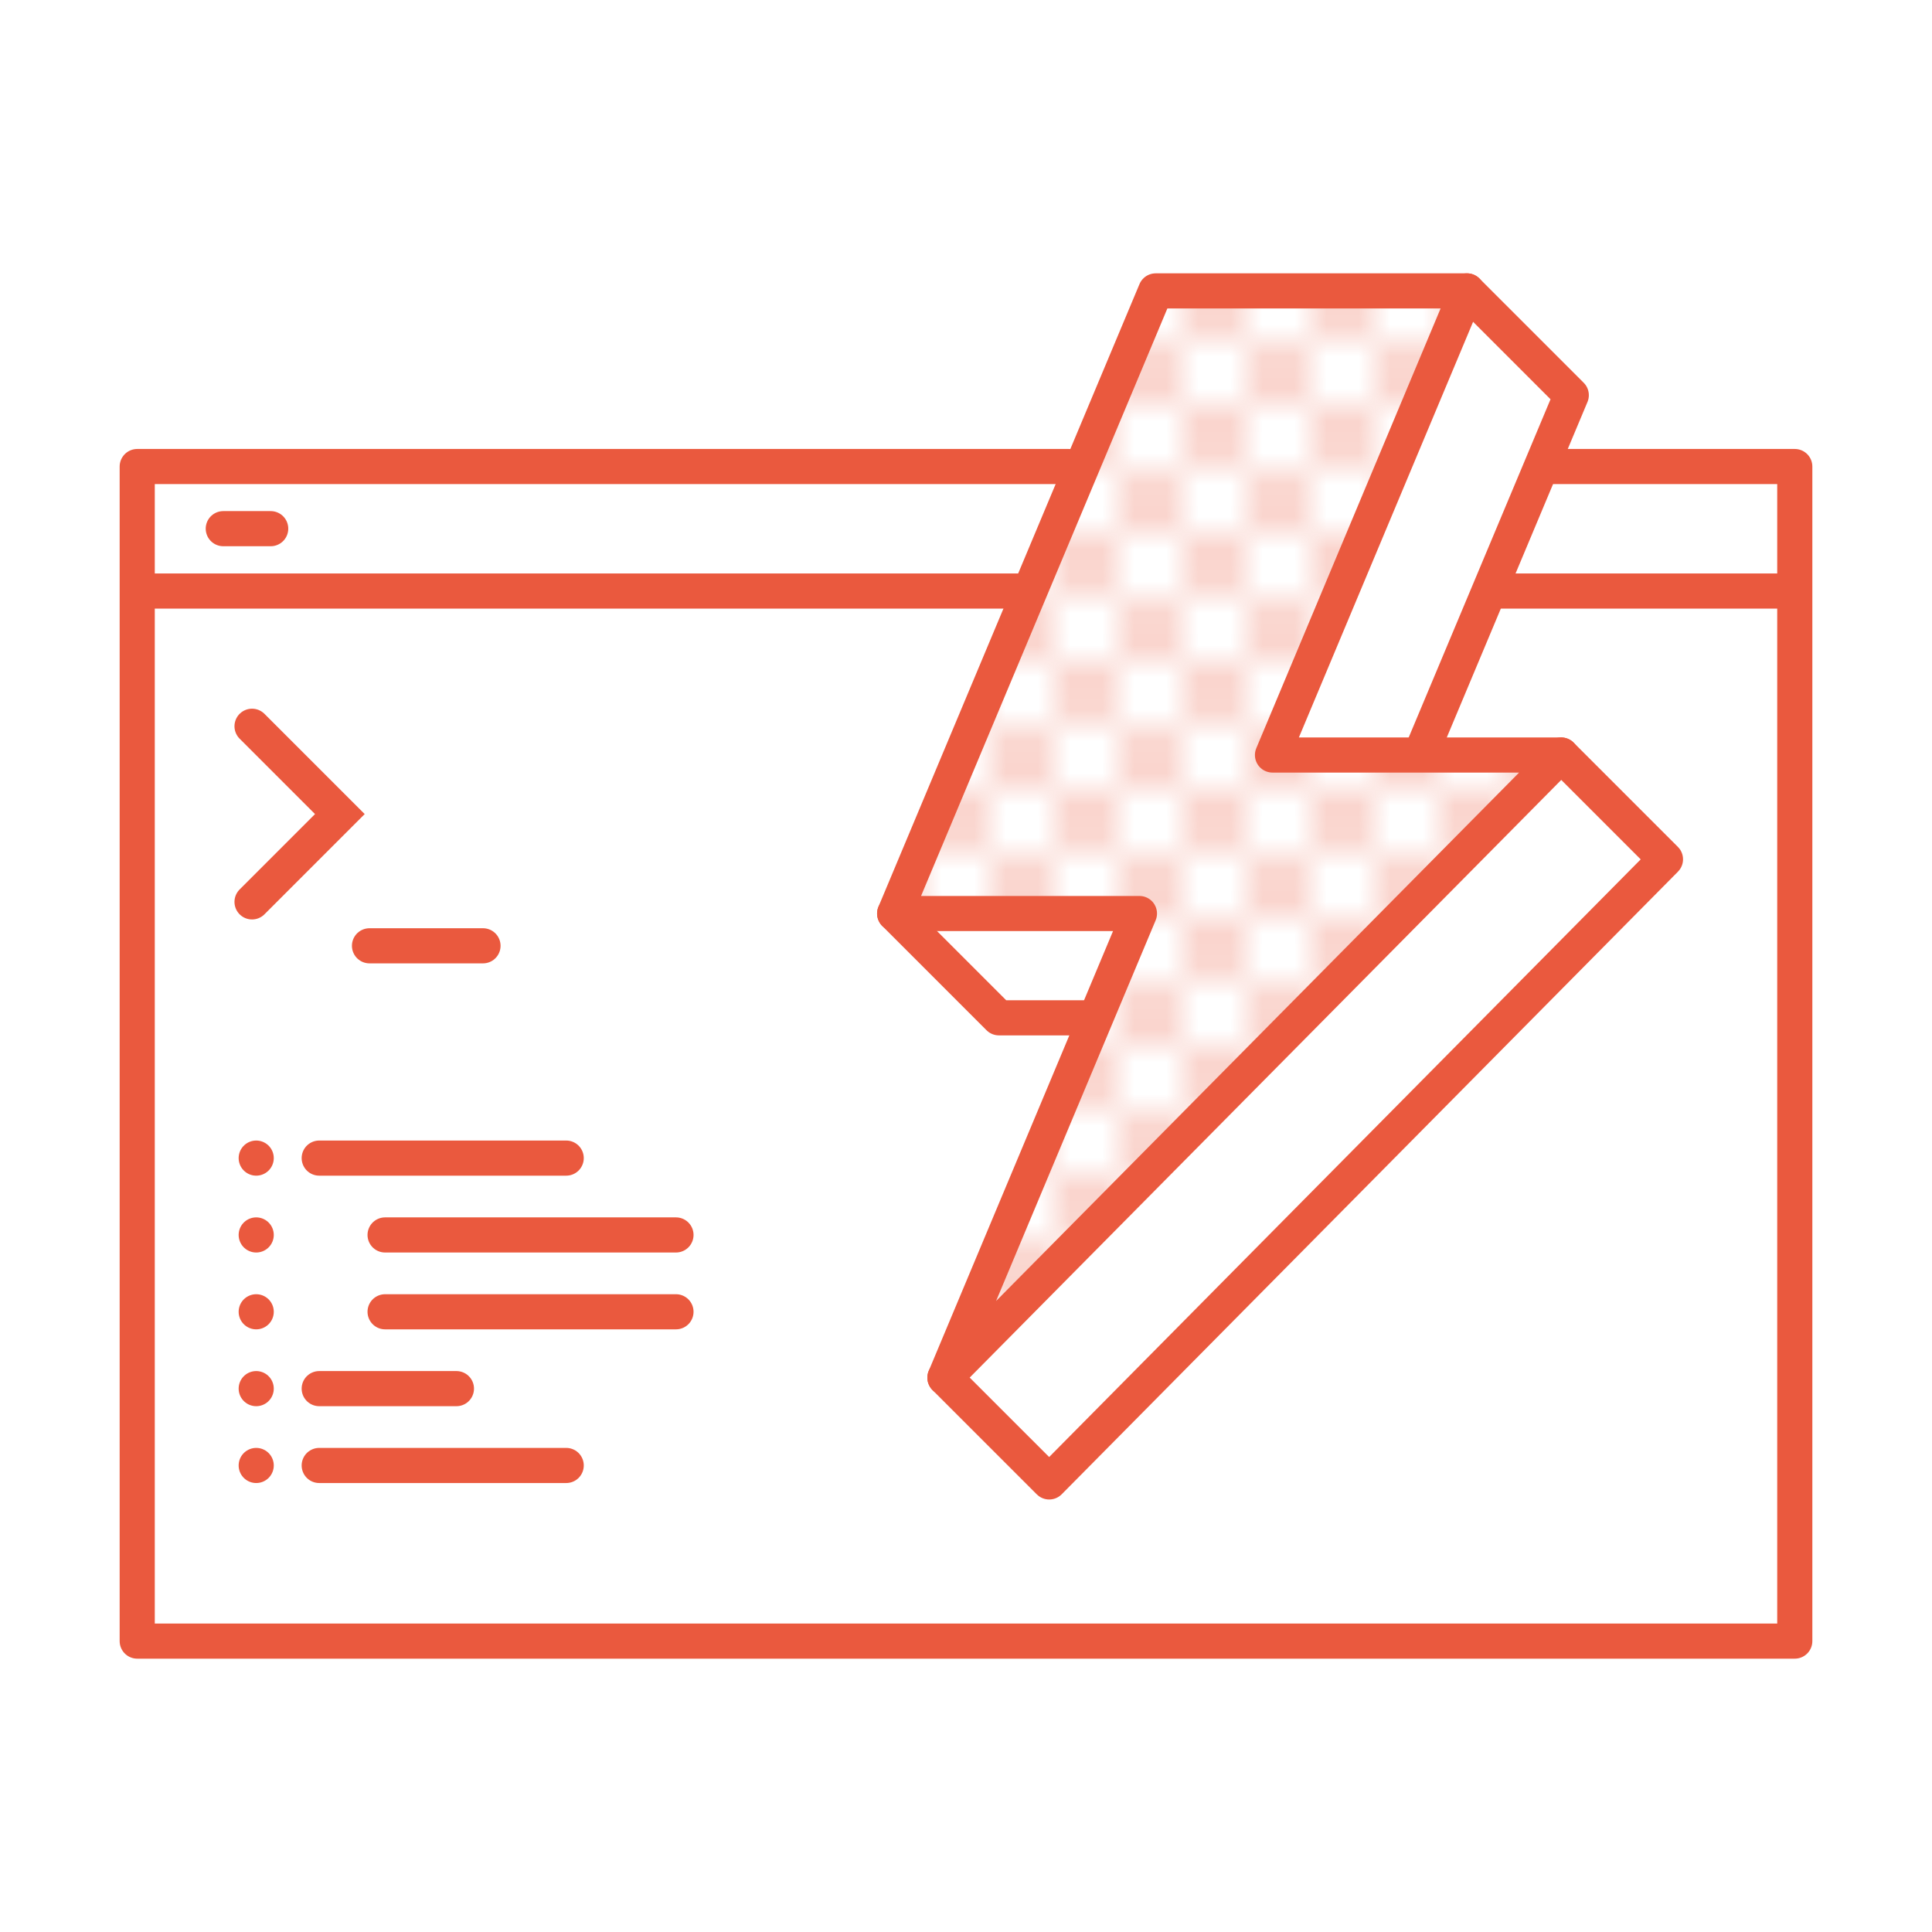 <svg id="Layer_1" data-name="Layer 1" xmlns="http://www.w3.org/2000/svg" xmlns:xlink="http://www.w3.org/1999/xlink" width="88" height="88" viewBox="0 0 88 88"><defs><style>.cls-1,.cls-3,.cls-5{fill:none;}.cls-2{fill:#ea593e;}.cls-3,.cls-4,.cls-5{stroke:#ea593e;stroke-linecap:round;stroke-width:1.6px;}.cls-3,.cls-4{stroke-linejoin:round;}.cls-4{fill:url(#_6_lpi_30_8);}.cls-5{stroke-miterlimit:10;}</style><pattern id="_6_lpi_30_8" data-name="6 lpi 30% 8" width="4" height="4" patternTransform="translate(-10.39 53.48) scale(1.46)" patternUnits="userSpaceOnUse" viewBox="0 0 4 4"><rect class="cls-1" width="4" height="4"/><rect class="cls-2" x="2.5" y="2.51" width="1" height="1"/><rect class="cls-2" x="0.5" y="0.49" width="1" height="1"/></pattern></defs><title>juno-fasttech-large-160percent</title><polyline class="cls-3" points="70.5 21.25 81.75 21.25 81.75 74.75 6.25 74.75 6.25 21.25 48.67 21.25"/><polygon class="cls-4" points="71.11 34.39 57.96 34.39 66.82 13.25 52.64 13.25 40.75 41.61 51.9 41.61 43.04 62.75 61.5 44.1 71.11 34.39"/><polyline class="cls-3" points="71.11 34.39 75.86 39.14 47.79 67.5 43.04 62.75"/><polyline class="cls-3" points="40.75 41.61 45.5 46.36 49.75 46.36"/><polyline class="cls-3" points="64.86 34 71.57 18 66.82 13.25"/><line class="cls-3" x1="6.67" y1="26.92" x2="46.83" y2="26.92"/><line class="cls-3" x1="68.33" y1="26.92" x2="81.67" y2="26.92"/><line class="cls-3" x1="10.17" y1="24.08" x2="12.33" y2="24.08"/><line class="cls-3" x1="16.83" y1="43.08" x2="22" y2="43.08"/><line class="cls-3" x1="11.67" y1="52.75" x2="11.67" y2="52.75"/><line class="cls-3" x1="25.79" y1="52.75" x2="14.54" y2="52.75"/><line class="cls-3" x1="11.67" y1="56.25" x2="11.67" y2="56.25"/><line class="cls-3" x1="30.79" y1="56.25" x2="17.54" y2="56.25"/><line class="cls-3" x1="11.67" y1="59.75" x2="11.67" y2="59.75"/><line class="cls-3" x1="30.79" y1="59.75" x2="17.54" y2="59.75"/><line class="cls-3" x1="11.67" y1="63.25" x2="11.67" y2="63.25"/><line class="cls-3" x1="20.79" y1="63.25" x2="14.54" y2="63.25"/><line class="cls-3" x1="11.67" y1="66.75" x2="11.67" y2="66.75"/><line class="cls-3" x1="25.79" y1="66.75" x2="14.54" y2="66.75"/><polyline class="cls-5" points="11.48 33.08 15.48 37.08 11.48 41.08"/></svg>